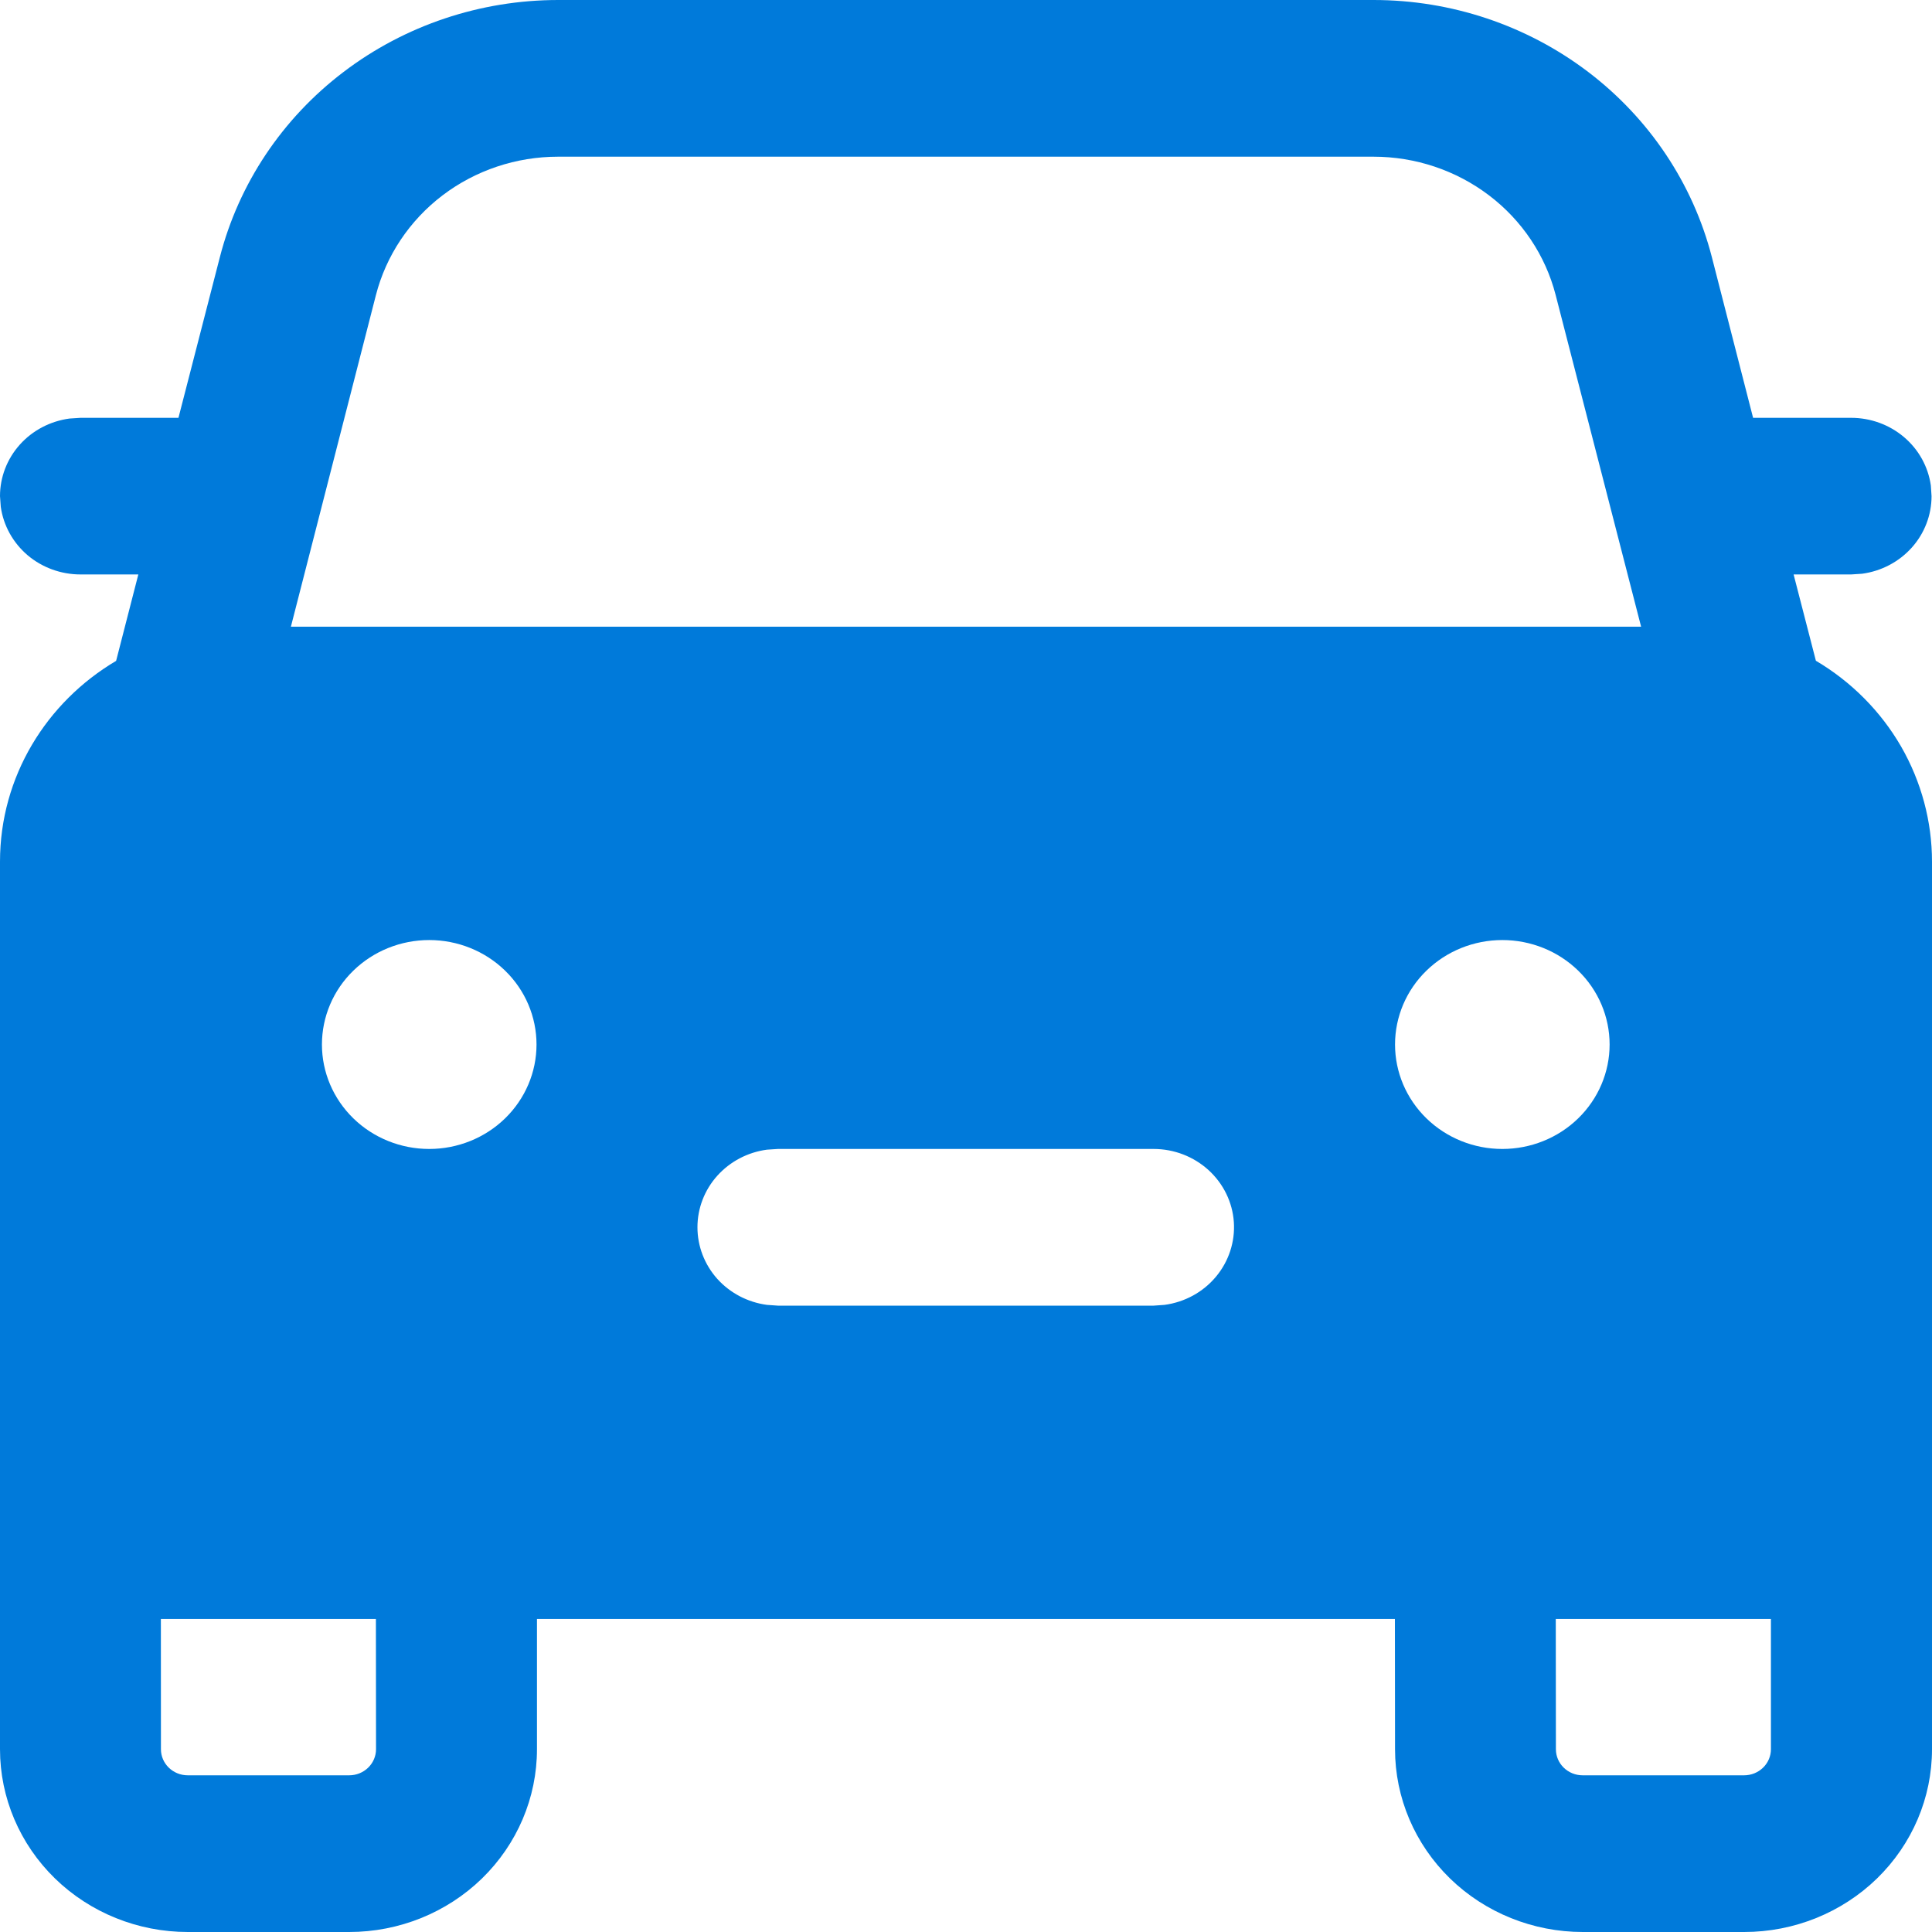 <svg width="30" height="30" viewBox="0 0 30 30" fill="none" xmlns="http://www.w3.org/2000/svg">
<path d="M21.329 0C22.536 0 23.708 0.393 24.66 1.116C25.611 1.839 26.287 2.85 26.581 3.99L27.222 6.488H28.744C29.046 6.488 29.337 6.594 29.565 6.787C29.793 6.98 29.941 7.247 29.982 7.539L29.993 7.704C29.993 7.998 29.884 8.282 29.686 8.503C29.487 8.725 29.213 8.869 28.914 8.909L28.744 8.92H27.851L28.197 10.26C28.748 10.586 29.203 11.044 29.519 11.59C29.834 12.137 30 12.754 30 13.38V27.162C30 27.915 29.693 28.636 29.146 29.169C28.599 29.701 27.857 30 27.084 30H24.578C23.805 30 23.063 29.701 22.516 29.169C21.969 28.636 21.662 27.915 21.662 27.162L21.66 25.139H8.338V27.162C8.338 27.915 8.031 28.636 7.484 29.169C6.937 29.701 6.196 30 5.422 30H2.916C2.143 30 1.401 29.701 0.854 29.169C0.307 28.636 0 27.915 0 27.162V13.38C0 12.059 0.722 10.901 1.803 10.262L2.148 8.92H1.25C0.948 8.92 0.656 8.814 0.428 8.621C0.201 8.427 0.053 8.161 0.012 7.869L0 7.704C1.27353e-05 7.41 0.109 7.126 0.308 6.904C0.506 6.683 0.781 6.539 1.08 6.499L1.25 6.488H2.771L3.414 3.993C3.707 2.853 4.383 1.84 5.335 1.117C6.287 0.393 7.46 8.43217e-06 8.668 0H21.329ZM5.837 25.139H2.498L2.499 27.162C2.499 27.386 2.686 27.567 2.916 27.567H5.422C5.533 27.567 5.639 27.524 5.717 27.448C5.795 27.372 5.839 27.269 5.839 27.162L5.837 25.139ZM27.499 25.139H24.158L24.16 27.162C24.16 27.386 24.346 27.567 24.576 27.567H27.082C27.193 27.567 27.299 27.524 27.377 27.448C27.455 27.372 27.499 27.269 27.499 27.162V25.139ZM17.914 17.841H12.079L11.909 17.852C11.61 17.892 11.336 18.036 11.137 18.258C10.939 18.479 10.83 18.763 10.83 19.057C10.83 19.351 10.939 19.635 11.137 19.857C11.336 20.078 11.61 20.222 11.909 20.262L12.079 20.274H17.914L18.083 20.262C18.396 20.22 18.682 20.064 18.881 19.825C19.081 19.586 19.18 19.282 19.159 18.975C19.138 18.668 18.997 18.38 18.766 18.169C18.535 17.959 18.231 17.841 17.914 17.841ZM23.328 14.597C22.886 14.597 22.462 14.768 22.15 15.072C21.837 15.376 21.662 15.789 21.662 16.219C21.662 16.649 21.837 17.061 22.15 17.366C22.462 17.67 22.886 17.841 23.328 17.841C23.77 17.841 24.194 17.67 24.506 17.366C24.819 17.061 24.994 16.649 24.994 16.219C24.994 15.789 24.819 15.376 24.506 15.072C24.194 14.768 23.77 14.597 23.328 14.597ZM6.665 14.597C6.223 14.597 5.799 14.768 5.487 15.072C5.174 15.376 4.999 15.789 4.999 16.219C4.999 16.649 5.174 17.061 5.487 17.366C5.799 17.67 6.223 17.841 6.665 17.841C7.107 17.841 7.531 17.67 7.843 17.366C8.156 17.061 8.331 16.649 8.331 16.219C8.331 15.789 8.156 15.376 7.843 15.072C7.531 14.768 7.107 14.597 6.665 14.597ZM21.329 2.433H8.666C8.016 2.433 7.384 2.644 6.871 3.034C6.359 3.424 5.995 3.969 5.837 4.583L4.517 9.731H25.483L24.156 4.58C23.998 3.967 23.634 3.422 23.121 3.033C22.608 2.644 21.977 2.433 21.327 2.433" fill="#007ADA"/>
</svg>
